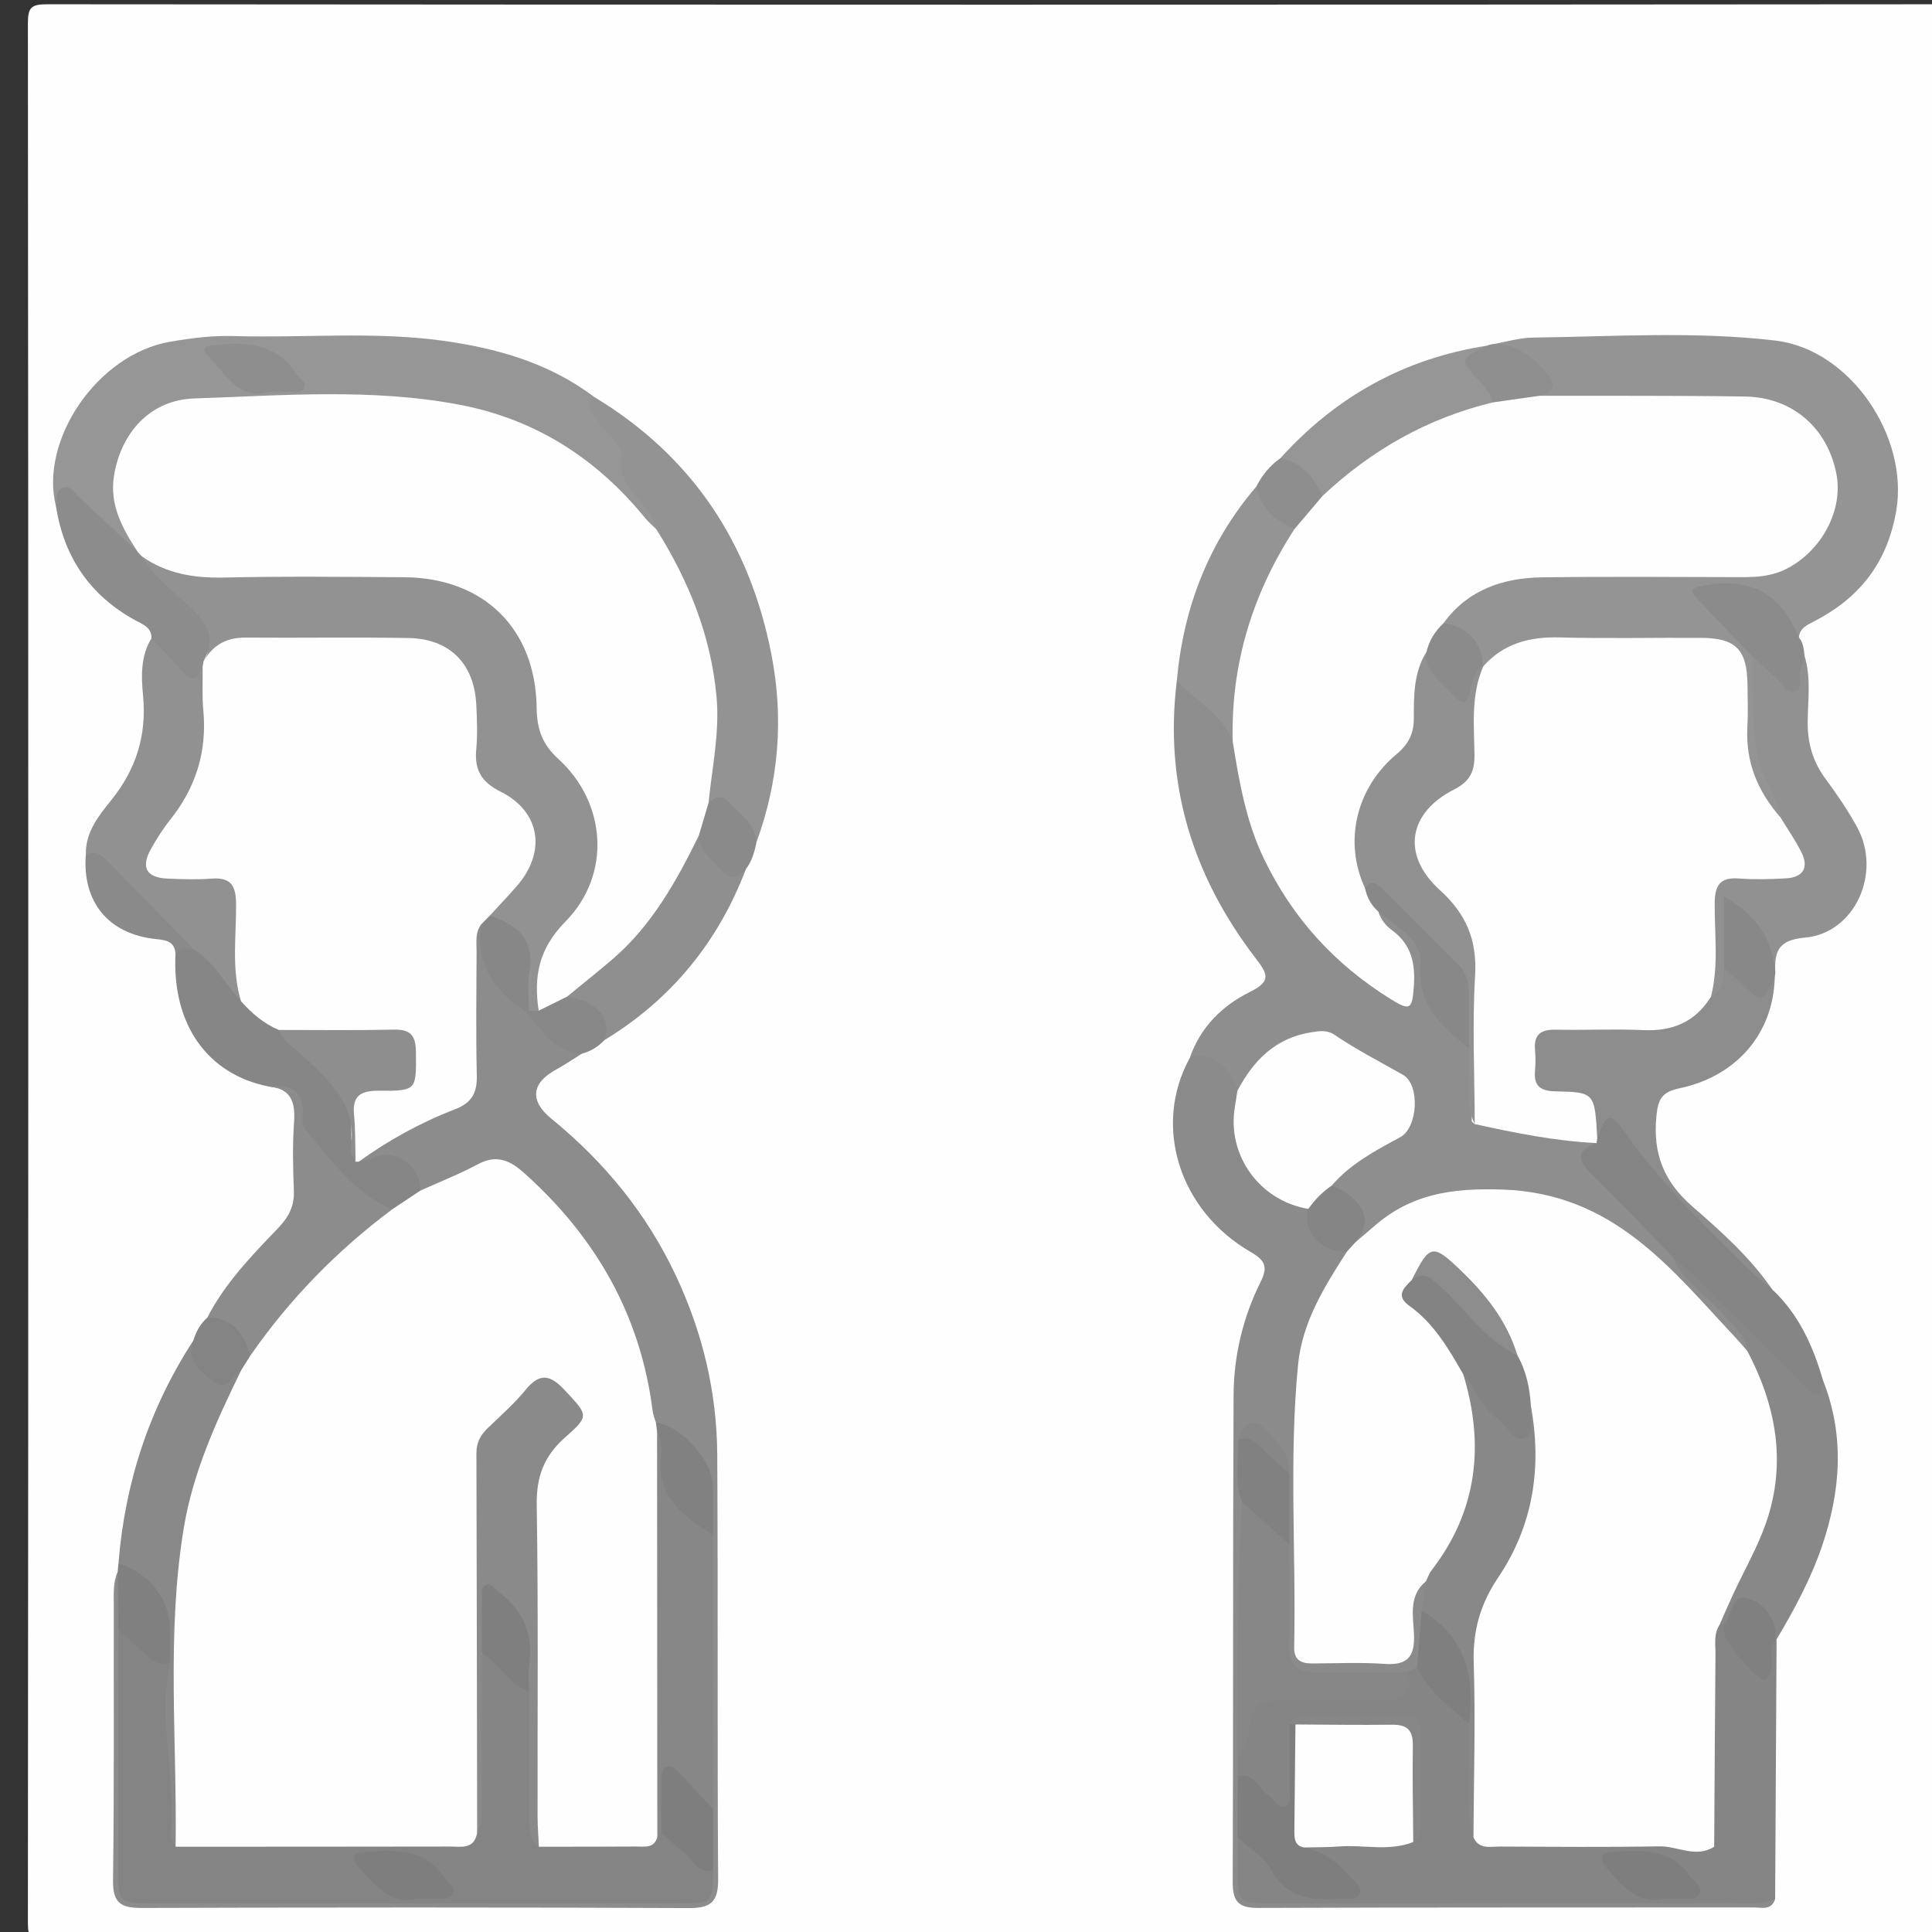 <?xml version="1.0" encoding="utf-8"?>
<!-- Generator: Adobe Illustrator 17.0.0, SVG Export Plug-In . SVG Version: 6.00 Build 0)  -->
<!DOCTYPE svg PUBLIC "-//W3C//DTD SVG 1.1//EN" "http://www.w3.org/Graphics/SVG/1.1/DTD/svg11.dtd">
<svg version="1.1" id="Capa_1" xmlns="http://www.w3.org/2000/svg" xmlns:xlink="http://www.w3.org/1999/xlink" x="0px" y="0px"
	 width="409px" height="409px" viewBox="0 0 409 409" enable-background="new 0 0 409 409" xml:space="preserve">
<rect x="0" y="0" width="409" height="409" fill="#333333" stroke="none"/>
<g>
	<path fill="#FEFEFE" d="M415.959,206.479c0,66.827-0.033,133.653,0.097,200.48c0.007,3.424-0.673,4.098-4.096,4.095
		c-133.987-0.112-267.973-0.112-401.96,0c-3.423,0.003-4.098-0.671-4.095-4.095C6.017,272.973,6.017,138.986,5.905,5
		C5.902,1.576,6.576,0.902,10,0.905c133.987,0.112,267.973,0.112,401.96,0c3.424-0.003,4.103,0.67,4.096,4.095
		C415.926,72.159,415.959,139.319,415.959,206.479z"/>
	<path fill="#8E8E8E" d="M251.864,223.981c2.229-6.518,6.882-11.09,12.774-14.013c4.519-2.242,3.767-3.731,1.169-7.121
		c-13.285-17.333-19.405-36.831-16.67-58.773c0.911-0.66,1.956-0.727,2.797-0.1c4.504,3.356,8.932,6.806,11.401,12.086
		c1.621,8.637,2.926,17.314,6.955,25.355c5.106,10.193,12.282,18.494,21.402,25.201c1.151,0.846,2.462,2.256,3.951,0.945
		c1.269-1.118,0.725-2.786,0.3-4.227c-0.636-2.154-2.283-3.629-3.656-5.286c-1.477-1.781-2.604-3.595-0.274-5.58
		c3.81,0.691,11.168,6.856,10.993,10.332c-0.413,8.194,4.761,13.313,9.162,18.964c1.671,4.142,1.121,8.863,3.348,12.855
		c3.711,3.521,8.644,2.914,13.096,3.781c3.09,0.602,6.197,0.987,9.054,2.407c2.285,11.13,12.575,15.997,18.828,24.028
		c2.84,4.33,6.408,8.004,9.975,11.737c2.438,2.552,5.82,5.307,3.628,9.815c-1.863,0.829-3.125-0.046-4.342-1.394
		c-6.031-6.682-12.906-12.563-18.848-19.296c-4.848-5.494-10.675-8.272-17.744-8.982c-5.141-0.516-10.28-1.244-15.279-2.432
		c-6.24-1.483-11.314,0.388-16.497,3.611c-3.276,2.037-5.519,5.989-10.058,5.869c-0.796-0.323-1.665-0.972-1.541-1.712
		c0.816-4.846-2.634-7.682-5.006-11.039c-0.38-2.556,1.3-3.894,3.046-5.242c2.755-2.126,5.621-4.064,8.601-5.872
		c5.549-3.366,5.383-8.687-0.287-12.001c-1.999-1.168-4.065-2.211-6.015-3.475c-7.355-4.767-14.067-3.486-19.319,3.621
		c-1.242,1.68-1.977,3.982-4.715,3.826C258.83,229.058,255.381,226.476,251.864,223.981z"/>
	<path fill="#949494" d="M315.771,72.91c2.935-0.504,5.865-1.408,8.806-1.445c17.102-0.214,34.245-1.378,51.292,0.637
		c15.851,1.873,28.28,20.368,25.551,36.085c-1.915,11.029-7.775,18.383-17.354,23.342c-1.476,0.764-3.069,1.424-3.249,3.422
		c-2.572,0.792-2.949-1.554-3.986-2.86c-2.568-3.235-5.419-5.886-9.948-5.616c-0.821,0.049-1.824-0.101-2.279,0.659
		c-0.658,1.098,0.349,1.822,0.992,2.516c1.693,1.826,3.535,3.51,5.197,5.365c1.21,1.349,2.621,2.639,2.152,4.77
		c0.554,9.645,0.105,19.456,4.931,28.346c0.962,1.772,1.042,3.427-0.444,4.965c-2.432,1.223-3.717-0.494-4.93-2.057
		c-3.143-4.051-4.729-8.703-4.946-13.809c-0.169-3.975,0.144-7.965-0.196-11.93c-0.427-4.971-2.596-7.469-7.456-7.645
		c-11.097-0.402-22.206-0.345-33.309-0.017c-4.174,0.123-7.401,2.677-10.947,4.403c-0.551,0.09-1.097,0.051-1.635-0.094
		c-2.838-3.962-7.033-6.772-9.528-11.06c1.901-6.631,7.975-7.928,13.246-9.986c3.552-1.386,7.479-1.397,11.336-1.397
		c13.813,0.001,27.631,0.268,41.438-0.114c8.157-0.226,14.335-6.227,15.493-14.312c1.066-7.435-3.691-14.814-11.216-17.45
		c-2.88-1.009-5.856-1.157-8.864-1.16c-10.485-0.013-20.97,0.033-31.455-0.028c-2.646-0.015-5.337,0.216-7.885-0.8
		c-0.718-0.446-1.483-1.043-1.502-1.874c-0.111-4.735-2.925-7.135-7.057-8.498C316.874,74.888,315.878,74.306,315.771,72.91z"/>
	<path fill="#8C8C8C" d="M123.184,223.054c-1.825,1.135-3.599,2.362-5.484,3.388c-5.22,2.84-5.612,6.608-0.975,10.386
		c11.263,9.179,20.233,20.136,26.424,33.362c5.592,11.947,8.605,24.504,8.688,37.631c0.19,29.961-0.014,59.925,0.195,89.886
		c0.034,4.799-1.373,6.248-6.189,6.226c-38.617-0.172-77.236-0.15-115.854-0.023c-4.382,0.014-6.131-1.044-6.065-5.827
		c0.267-19.472,0.128-38.95,0.161-58.425c0.004-2.32-0.161-4.676,0.813-6.888c2.683,1.238,2.278,3.784,2.481,6.022
		c0.179,1.975,0.162,3.968,0.439,5.937c-1.338,3.22-0.366,6.536-0.357,9.81c0.033,11.965-0.044,23.931,0.033,35.896
		c0.053,8.286,1.727,9.872,9.937,10.052c14.111,0.309,28.243,0.366,42.338,0.349c19.703-0.024,39.422-0.173,59.133-0.341
		c4.032-0.034,7.687-0.533,9.479-4.828c0.747-4.363-0.046-8.675-0.367-13.002c1.337-3.696,0.518-7.491,0.496-11.243
		c-0.088-14.917,0.182-29.836-0.142-44.74c1.547-8.606,0.009-16.326-6.423-22.716c-1.172-1.164-2.59-1.36-4.011-1.74
		c-2.005-0.91-2.067-2.803-2.366-4.608c-2.885-17.422-10.464-32.358-23.385-44.54c-5.822-5.489-6.932-5.701-14.455-2.239
		c-2.762,1.271-5.311,3.657-8.805,2.481c-2.89-3.368-5.495-7.114-11.001-5.751c-1.216,0.301-2.483-0.833-2.432-2.53
		c3.123-5.707,9.011-7.86,14.371-10.018c6.881-2.77,9.218-7.132,8.755-14.196c-0.422-6.443-0.218-12.942,0.002-19.411
		c0.076-2.237-0.271-4.825,2.637-5.856c1.883-0.038,2.803,1.241,2.804,2.779c0.004,6.205,4.136,10.103,7.694,14.343
		c2.795,3.019,6.193,5.318,9.431,7.803C122.108,221.191,123.153,221.697,123.184,223.054z"/>
	<path fill="#969696" d="M11.864,107.258C8.28,93.282,20.551,74.982,36.056,72.336c4.439-0.758,8.874-1.333,13.405-1.196
		c14.806,0.449,29.667-1.049,44.422,1.01c11.474,1.601,22.443,4.741,31.891,11.873c-0.709,1.37,0.46,2.383,1.102,2.948
		c4.17,3.672,7.775,7.475,8.068,13.557c0.112,2.314,2.591,3.772,3.767,5.756c1.24,2.092,3.02,4.327-0.107,6.412
		c-2.429,0.533-3.581-1.209-4.913-2.705C119.824,94.415,102.37,86.71,81.599,86.481c-11.329-0.125-22.661-0.019-33.991-0.027
		c-3.015-0.002-5.985,0.221-8.895,1.084c-9.225,2.736-13.872,11.681-11.06,20.87c0.806,2.635,3.308,4.765,2.451,7.903
		c-2.334,3.022-4.373,1.261-6.034-0.639c-2.076-2.374-4.508-4.322-6.807-6.433C15.739,107.842,13.964,107.1,11.864,107.258z"/>
	<path fill="#8B8B8B" d="M251.864,223.981c4.423-1.542,8.432,1.216,10.094,6.944c1.154,0.764,2.055,1.698,1.896,3.214
		c-1,9.575,3.804,15.597,11.95,19.592c0.591,0.29,1.097,0.731,1.647,1.097c1.202,5.205,6.42,7.199,9.054,11.279
		c0.164,2.034-1.244,3.399-2.183,4.923c-5.49,8.904-7.964,18.583-7.898,29.015c0.084,13.164-0.002,26.33,0.028,39.494
		c0.02,8.829,1.218,9.967,10.221,9.95c0.5-0.001,1,0.004,1.5-0.007c6.54-0.144,7.79-1.306,8.374-7.824
		c0.119-1.327,0.1-2.686,0.609-3.934c0.881-2.159,2.141-3.819,4.884-3.148c2.392,1.787,1.38,4.421,1.688,6.731
		c-1.539,4.008,0.039,8.673-2.61,12.452c-1.01,0.836-2.089,1.529-3.417,1.739c-7.239,1.622-14.548,0.969-21.833,0.607
		c-3.701-0.184-4.982-2.719-5.19-6.104c-0.458-7.465,0.188-14.952-0.487-22.404c1.326-4.634,0.099-9.3,0.127-13.942
		c-0.052-2.909,0.745-5.836-2.067-8.318c-2.412-2.129-3.207-1.264-3.961,1.122c-0.032,4.155,0.499,8.248,1.085,12.343
		c-0.199,6.594-0.291,13.177-0.823,19.761c-0.644,7.969,0.442,16.002-1.023,23.994c-0.521,2.842-0.019,6.004,1.186,8.85
		c0.233,1.628,0.004,3.202-0.56,4.733c-0.054,4.36,0.452,8.697,0.578,13.051c-1.902,8.027,2.341,12.594,10.296,11.179
		c6.443-1.146,12.881,0.277,19.334,0.252c16.262-0.062,32.529-0.087,48.792,0.086c6.976,0.074,14.144,0.241,21.184-0.571
		c4.019-0.622,7.952-0.701,11.455,1.86c-0.775,2.532-2.939,1.794-4.613,1.796c-34.977,0.045-69.953-0.026-104.929,0.11
		c-4.284,0.017-5.308-1.6-5.292-5.577c0.137-34.31,0.025-68.621,0.183-102.93c0.039-8.397,1.99-16.536,5.754-24.09
		c1.521-3.053,0.957-4.478-2.041-6.205C249.56,256.292,243.999,238.31,251.864,223.981z"/>
	<path fill="#939393" d="M138.96,112.064c-0.591-2.49-2.103-4.448-3.745-6.3c-2.191-2.472-4.066-4.735-3.67-8.63
		c0.35-3.445-3.502-5.317-5.066-8.16c-0.857-1.558-3.194-2.914-0.704-4.951c20.736,12.515,32.935,30.915,37.535,54.529
		c2.636,13.534,1.572,26.789-3.167,39.744c-4.026-2.656-7.394-6.208-11.648-8.564c-1.096-2.106-0.434-4.256-0.1-6.363
		c2.554-16.116-0.771-31.054-8.818-45.106C138.506,116.395,136.464,114.388,138.96,112.064z"/>
	<path fill="#919191" d="M376.939,173.063c-0.794-4.925-4.311-8.774-5.075-13.838c-1.021-6.756-0.785-13.488-0.898-20.24
		c0.798-0.694,2.032-1.125,2.63-0.446c2.769,3.139,5.575,1.519,8.427,0.352c1.402,4.547,0.704,9.224,0.658,13.824
		c-0.046,4.517,1.039,8.423,3.713,12.065c2.448,3.333,4.82,6.77,6.788,10.398c5.221,9.624-0.513,22.392-11.087,23.316
		c-5.735,0.501-6.471,3.017-6.266,7.425c-2.744,0.53-2.829-1.582-3.226-3.306c-0.6-2.609-1.311-5.109-4.349-6.415
		c-1.875,3.306,0.026,6.873-0.937,10.12c-0.908,2.59-0.898,6.091-5.229,5.259c-0.933-0.526-1.47-1.348-1.487-2.403
		c-0.11-6.943-0.325-13.888,0.161-20.826c0.208-2.976,1.961-4.373,4.839-4.619c2.146-0.184,4.299-0.114,6.442-0.259
		c4.886-0.329,5.797-1.516,4.476-6.212C376.08,175.696,375.948,174.379,376.939,173.063z"/>
	<path fill="#919191" d="M18.169,180.945c-0.121-4.718,2.695-8.224,5.355-11.521c5.302-6.571,7.564-13.772,6.758-22.189
		c-0.391-4.079-0.532-8.341,1.787-12.123c0.956-0.176,2.077-0.509,2.771,0.274c2.631,2.974,6.363,4.114,9.654,6.009
		c1.88,11.198,2.161,22.089-5.219,31.829c-1.727,2.279-4.543,4.8-3.135,7.931c1.617,3.593,5.523,2.174,8.51,2.366
		c6.577,0.424,7.651,1.189,7.703,7.618c0.055,6.769,0.62,13.55-0.145,20.318c-2.38,2.418-4.145,1.079-5.591-1.058
		c-1.964-2.903-4.402-5.339-6.996-7.642c-0.806-3.973-4.484-5.172-7.076-7.483C27.496,190.77,22.955,185.73,18.169,180.945z"/>
	<path fill="#8D8D8D" d="M362.21,210.991c2.551-1.257,2.683-3.626,2.765-6.018c1.003-0.711,2.263-1.059,3.121-0.217
		c2.183,2.141,5.046,1.668,7.607,2.334c-0.345,11.603-7.945,20.718-20.136,23.291c-3.743,0.79-4.549,2.292-4.902,5.844
		c-0.784,7.899,1.472,13.845,7.632,19.201c6.085,5.292,12.22,10.763,16.874,17.535c-2.213,1.937-3.735,0.186-5.115-1.137
		c-7.21-6.913-14.229-14.02-21.203-21.171c-0.697-0.715-1.438-1.458-1.769-2.399c-1.441-4.093-3.697-7.03-8.598-6.762
		c-0.789,0.043-1.472-0.712-2.063-1.331c-1.347-4.538-4.28-6.886-9.098-7.025c-2.988-0.086-4.404-2.008-4.59-4.905
		c-0.021-0.332-0.056-0.664-0.084-0.996c-0.885-10.296,0.321-11.629,10.635-11.717c3.83-0.033,7.663-0.079,11.491-0.001
		c4.934,0.101,9.665-0.425,13.669-3.695C359.57,210.908,360.84,210.74,362.21,210.991z"/>
	<path fill="#888888" d="M369.934,286.048c-0.498-3.535-3.196-5.565-5.351-8.016c-3.536-4.023-8.435-6.85-10.618-12.059
		c2.54-1.754,4.027,0.244,5.501,1.692c7.567,7.432,15.132,14.866,22.482,22.514c1.11,1.154,1.856,2.927,3.992,2.079
		c4.637,11.73,3.713,23.498-0.241,35.097c-2.359,6.921-5.854,13.394-9.601,19.693c-0.225-0.044-0.449-0.088-0.674-0.132
		c-0.77-0.342-1.297-0.941-1.75-1.626c-1.797-2.721-3.806-4.002-6.63-1.161c-0.691,0.696-1.733,0.837-2.756,0.586
		c-0.511-0.172-0.923-0.473-1.258-0.892c-1.452-2.466,0.137-4.489,1.051-6.545c2.361-5.311,5.591-10.239,7.392-15.787
		c3.152-9.707,2.628-19.298-1.361-28.727C369.213,290.633,367.175,288.353,369.934,286.048z"/>
	<path fill="#868686" d="M40.997,200.979c4.39,2.708,6.662,7.35,10.033,10.988c4.604-1.247,6.449,3.139,9.673,4.722
		c0.842,2.786,3.436,3.938,5.454,5.495c7.416,5.722,10.921,12.941,9.306,22.357c0.066,0.495,0.217,0.961,0.456,1.4
		c1.101-0.291,2.258-0.449,3.292-0.895c4.563-1.966,9.848,1.781,9.788,6.995c0.166,4.089-2.711,5.161-5.883,5.943
		c-3.471-0.363-6.233-1.972-8.608-4.536c-2.714-2.931-5.641-5.665-8.435-8.526c-2.085-2.135-3.066-4.61-3.113-7.631
		c-0.098-6.383-0.182-6.382-6.063-7.281c-13.026-2.561-20.498-13.191-19.746-28.09C37.755,198.842,39.321,199.687,40.997,200.979z"
		/>
	<path fill="#898989" d="M25.078,330.976c1.358-17.05,6.511-32.825,15.854-47.193c0.872,0.116,1.565,0.565,1.874,1.366
		c1.122,2.912,2.847,4.616,6.301,3.893c1.585-0.332,2.825,0.54,3.319,2.219c0.27,2.496-1.081,4.495-2.099,6.544
		c-7.544,15.17-10.979,31.24-10.876,48.144c0.076,12.461,0.083,24.923-0.034,37.384c-0.026,2.761,0.378,5.743-2.211,7.826
		c-2.841,0.226-3.334-1.879-3.397-3.859c-0.306-9.737-0.447-19.476-1.779-29.155c-0.247-1.796,0.707-3.536,1.239-5.259
		c0.933-6.387,0.832-12.496-4.478-17.296C27.319,334.262,26.548,332.329,25.078,330.976z"/>
	<path fill="#858585" d="M385.941,292.258c-0.39,4.908-2.494,2.64-4.224,0.928c-7.678-7.6-15.283-15.273-22.948-22.886
		c-1.527-1.517-3.199-2.888-4.805-4.327c-5.621-5.788-11.145-11.675-16.903-17.324c-2.952-2.896-3.668-5.016,0.91-6.659
		c-0.25-0.268-0.309-0.505-0.179-0.713c0.121-0.192,0.233-0.288,0.338-0.288c1.956-5.337,2.678-5.843,6.008-1.089
		c7.539,10.764,16.954,19.696,26.15,28.881c1.511,1.509,3.247,2.792,4.88,4.179C380.817,278.247,383.841,284.994,385.941,292.258z"
		/>
	<path fill="#8C8C8C" d="M56.898,230.012c4.942-0.635,7.664,1.129,7.162,6.519c-0.074,0.792-0.048,1.863,0.409,2.395
		c5.514,6.422,10.32,13.639,18.586,17.068c1.2,2.127-0.086,3.393-1.597,4.561c-9.051,6.993-17.135,14.911-23.681,24.355
		c-1.08,1.558-2.35,3.319-4.767,2.985c-3.269-2.741-6.256-5.784-9.137-8.934c3.753-7.352,9.462-13.187,15.071-19.05
		c2.233-2.334,3.398-4.658,3.267-7.909c-0.194-4.808-0.298-9.649,0.044-14.441C62.555,233.319,61.619,230.454,56.898,230.012z"/>
	<path fill="#949494" d="M260.964,156.985c-2.183-5.915-7.93-8.566-11.827-12.911c1.382-15.43,6.713-29.242,16.835-41.091
		c4.04,2.243,6.858,5.731,9.556,9.357c0.533,1.607-0.221,2.921-1.045,4.158c-7.171,10.758-9.9,22.893-11.111,35.516
		C263.19,153.927,263.365,156.106,260.964,156.985z"/>
	<path fill="#969696" d="M271.046,97.01c11.814-13.087,26.356-21.16,43.83-23.842c0.177,3.094-0.45,6.328,2.315,8.844
		c1.008,0.918,0.239,2.477,0.141,3.755c-0.574,1.87-2.185,2.375-3.792,2.812c-11.068,3.012-20.69,8.666-29.395,16.012
		c-1.143,0.965-2.297,1.942-3.969,1.663C276.479,103.827,273.227,100.946,271.046,97.01z"/>
	<path fill="#8F8F8F" d="M157.911,183.985c-5.886,15.44-15.775,27.569-29.917,36.181c-2.378-3.498-5.551-6.216-8.76-8.909
		c-0.626-2.912,1.679-4.17,3.401-5.53c8.837-6.982,15.921-15.323,20.631-25.62c0.884-1.932,1.793-4.029,4.503-3.999
		C151.389,178.414,153.692,182.431,157.911,183.985z"/>
	<path fill="#8C8C8C" d="M42.904,140.98c-0.919,2.086-1.776,4.072-4.226,1.223c-2.105-2.448-4.399-4.734-6.609-7.091
		c0.042-2.343-1.867-2.932-3.443-3.799c-9.555-5.257-15.074-13.321-16.761-24.056c0.338-1.393-0.269-3.338,1.421-3.979
		c1.724-0.655,2.559,1.168,3.603,2.128c4.136,3.802,8.218,7.663,12.32,11.503c0.737-0.337,1.464-0.261,2.191,0.041
		c3.379,4.899,8.554,7.952,12.594,12.178c4.203,4.396,4.269,6.441,0.377,11.492C43.91,140.851,43.42,140.968,42.904,140.98z"/>
	<path fill="#858585" d="M364.022,343.978c0.315-0.003,0.63-0.006,0.946-0.01c0.841,0.13,1.544,0.491,1.996,1.237
		c2.091,3.446,4.167,6.907,8.019,1.597c0.132-0.182,0.601-0.008,0.903,0.156c0,0,0.213,0.09,0.213,0.09
		c-0.102,18.316-0.204,36.632-0.305,54.948c-3.491,1.508-7.172,0.781-10.779,0.915c-0.684-2.771,1.485-2.91,3.181-3.31
		c2.992-0.706,4.14-2.559,3.629-5.481c-0.525-3.004,0.075-6.26-1.747-9.224c-5.573,8.086-5.573,8.086-8.951,4.959
		c-1.259-13.949-0.593-27.903-0.368-41.849C360.791,346.042,361.128,343.85,364.022,343.978z"/>
	<path fill="#8B8B8B" d="M382.024,138.889c-0.316,1.1-0.607,2.208-0.955,3.297c-0.466,1.459,0.791,3.831-1.252,4.275
		c-1.567,0.341-2.525-1.815-3.739-2.875c-1.727-1.508-3.41-3.066-5.112-4.603c-3.769-3.938-7.551-7.864-11.302-11.82
		c-1.247-1.316-2.568-2.594,0.669-3.164c10.351-1.823,16.528,1.428,20.485,10.951C381.803,136.085,381.858,137.504,382.024,138.889z
		"/>
	<path fill="#8A8A8A" d="M40.997,200.979c-1.434-0.306-2.783-0.265-3.845,0.943c-0.182-2.64-1.959-2.899-4.139-3.125
		c-10.048-1.042-15.626-7.836-14.844-17.852c1.807-0.875,3.181-0.131,4.435,1.157C28.73,188.399,34.865,194.688,40.997,200.979z"/>
	<path fill="#808080" d="M25.078,330.976c6.277,1.841,10.737,7.365,10.89,13.566c0.061,2.471,0.01,4.945,0.009,7.418
		c-1.58,2.785-3.567,2.439-5.805,0.824c-2.719-1.962-3.706-5.027-5.137-7.816c-0.045-4.066-0.091-8.131-0.136-12.197
		C24.958,332.171,25.018,331.573,25.078,330.976z"/>
	<path fill="#8F8F8F" d="M315.994,85.197c-0.32-1.686-1.345-2.931-2.471-4.157c-4.639-5.052-4.625-5.065,1.354-7.872
		c0.278-0.155,0.577-0.241,0.895-0.258c4.958-0.402,8.245,2.372,11.374,5.725c2.363,2.533,2.261,4.131-1.188,5.144
		C322.555,87.736,320.225,88.068,315.994,85.197z"/>
	<path fill="#888888" d="M375.704,207.09c-2.661,5.336-2.648,5.322-7.015,1.131c-1.185-1.138-2.473-2.168-3.714-3.248
		c0-4.791,0-9.582,0-15.132c7.024,3.839,10.278,9.058,10.855,16.076C375.788,206.308,375.746,206.699,375.704,207.09z"/>
	<path fill="#8A8A8A" d="M157.911,183.985c-2.592,3.264-4.393,1.172-6.313-0.858c-1.717-1.814-3.597-3.482-3.653-6.246
		c-2.364-3.872-1.96-5.232,2.051-6.895c2.783-2.822,4.242-0.088,5.927,1.456c2.045,1.874,4.039,3.814,4.219,6.853
		C159.748,180.329,159.183,182.296,157.911,183.985z"/>
	<path fill="#888888" d="M120.036,210.992c6.367,0.916,9.549,4.584,7.958,9.173c-1.351,1.385-2.908,2.424-4.81,2.888
		c-6.161-0.208-8.616-5.397-12.195-9.075c0.143-0.451,0.393-0.832,0.752-1.141c0.622-0.331,1.276-0.593,1.919-0.878
		C115.747,211.382,117.48,208.464,120.036,210.992z"/>
	<path fill="#8E8E8E" d="M271.046,97.01c4.583,0.864,7.121,4.014,8.927,7.982c0.644,4.876-1.343,7.223-5.938,7.014
		c-4.038-1.801-7.199-4.386-8.063-9.023C267.188,100.589,268.84,98.564,271.046,97.01z"/>
	<path fill="#848484" d="M43.87,278.961c4.45-0.242,7.595,2.522,9.129,8.025c0.661,1.817,0.274,2.976-1.894,3.016
		c-1.995,0.665-2.621,4.783-5.549,2.685c-2.89-2.071-6.129-4.369-4.625-8.904C41.492,281.92,42.387,280.261,43.87,278.961z"/>
	<path fill="#FEFEFE" d="M364.022,343.978c-1.282,1.956-0.84,4.167-0.859,6.283c-0.121,13.562-0.19,27.125-0.276,40.687
		c-0.528,2.38-2.104,2.967-4.395,2.988c-13.512,0.121-27.009-0.618-40.519-0.601c-2.889,0.004-6.16,0.365-7.751-3.124
		c-0.962-4.951,0.177-9.898,0.4-14.82c0.428-9.444-1.524-18.763-0.74-28.244c0.312-3.773,0.733-7.093,2.705-10.286
		c1.918-3.105,3.773-6.253,5.384-9.54c4.397-8.978,5.234-18.396,3.591-28.13c-0.056-3.903-0.812-7.649-2.622-11.144
		c-1.277-8.618-7.43-13.812-13.662-18.725c-2.454-1.935-3.232,0.891-3.882,2.767c-0.76,1.993,0.089,3.495,1.454,4.859
		c4.226,4.221,7.152,9.354,10.134,14.463c-0.183,6.486,1.892,12.758,1.49,19.302c-0.514,8.373-4.305,15.256-8.834,21.914
		c-0.877,1.29-2.078,2.154-3.75,2.097c-3.721,3.047-2.73,7.317-2.555,11.157c0.212,4.645-1.198,6.713-6.151,6.364
		c-5.126-0.361-10.296-0.115-15.447-0.096c-2.346,0.009-3.82-0.782-3.765-3.431c0.419-19.913-1.115-39.855,0.815-59.744
		c0.881-9.079,5.558-16.564,10.338-23.984c0.099-1.144,0.727-1.811,1.841-2.039c1.26-1.076,2.533-2.136,3.777-3.229
		c7.885-6.93,16.394-8.25,27.281-7.897c23.676,0.768,35.815,16.902,49.63,31.617c0.79,0.842,1.521,1.739,2.28,2.61
		c6.052,11.531,8.297,23.584,3.993,36.151c-1.822,5.321-4.703,10.278-7.079,15.411C365.873,339.717,364.962,341.854,364.022,343.978
		z"/>
	<path fill="#FEFEFE" d="M274.035,112.007c1.979-2.338,3.959-4.676,5.938-7.014c10.312-9.683,22.214-16.472,36.02-19.797
		c3.321-0.472,6.643-0.944,9.964-1.416c14.48,0.038,28.962-0.061,43.439,0.163c10.026,0.155,17.406,6.584,19.347,16.275
		c1.545,7.713-3.078,16.429-10.631,20.243c-2.935,1.482-6.029,1.723-9.217,1.719c-14.148-0.018-28.297-0.15-42.442,0.042
		c-8.294,0.113-15.71,2.618-20.874,9.707c1.171,2.862-1.225,5.065-1.409,7.681c-2.747,3.869-2.481,8.428-2.669,12.787
		c-0.153,3.548-1.131,6.432-3.868,8.736c-8.219,6.921-9.504,15.846-7.356,25.743c0.313,2.084,2.536,3.689,1.521,6.107
		c0.497,1.664,1.587,2.995,2.903,3.958c4.103,3.002,4.956,7.064,4.608,11.835c-0.361,4.957-0.745,5.336-5.114,2.606
		c-11.672-7.294-20.586-17.057-26.595-29.527c-3.809-7.906-5.271-16.355-6.637-24.869
		C260.543,140.604,265.149,125.683,274.035,112.007z"/>
	<path fill="#FEFEFE" d="M338.132,240.989c-0.053,0.334-0.107,0.667-0.16,1.001c-8.733-0.435-17.265-2.15-25.772-4.026
		c-0.277-0.207-0.645-0.448-0.636-0.708c0.316-9.33-0.625-18.562-2.148-27.746c-0.361-2.176,0.851-4.106,0.623-6.347
		c-0.536-5.277-2.712-9.602-6.745-12.876c-8.196-6.656-7.859-18.592,1.506-24.498c3.455-2.179,4.826-5.395,4.667-9.33
		c-0.142-3.52,0.44-6.942,1.056-10.379c0.406-2.264,1.297-4.088,3.507-5.05c4.325-4.843,9.803-6.259,16.148-6.088
		c9.967,0.269,19.947,0.029,29.921,0.09c7.401,0.045,9.751,2.472,9.84,9.95c0.036,2.992,0.144,5.992-0.022,8.975
		c-0.412,7.408,2.229,13.64,7.023,19.107c1.46,2.399,3.071,4.721,4.345,7.215c1.717,3.361,0.513,5.457-3.249,5.671
		c-3.302,0.187-6.636,0.263-9.93,0.023c-4-0.291-5.086,1.46-5.11,5.238c-0.041,6.593,0.867,13.248-0.786,19.781
		c-3.306,5.358-8.13,7.371-14.35,7.083c-6.136-0.284-12.297,0.041-18.443-0.092c-3.097-0.067-4.748,0.905-4.459,4.25
		c0.128,1.485,0.128,2.999-0.002,4.483c-0.287,3.282,1.228,4.258,4.383,4.323C337.604,231.21,337.601,231.338,338.132,240.989z"/>
	<path fill="#FEFEFE" d="M276.973,255.923c-10.317-1.712-17.272-11.366-15.551-21.579c0.192-1.137,0.358-2.279,0.536-3.419
		c3.387-6.462,8.095-11.222,15.684-12.402c1.684-0.262,3.326-0.502,4.798,0.498c4.665,3.169,9.671,5.737,14.562,8.516
		c3.673,2.087,3.17,11.172-0.566,13.196c-5.244,2.842-10.515,5.611-14.492,10.232C282.097,254.432,280.463,256.108,276.973,255.923z
		"/>
	<path fill="#919191" d="M314.029,141.029c-2.66,6.009-1.98,12.384-1.882,18.654c0.055,3.518-0.874,5.702-4.296,7.436
		c-9.74,4.936-11.22,13.875-3.086,21.258c5.668,5.144,7.951,10.601,7.504,18.226c-0.611,10.419-0.1,20.903-0.069,31.36
		c-2.499-5.169-0.673-10.672-1.233-15.992c-1.112-1.569-2.275-3.507-2.116-5.17c0.947-9.861-5.618-15.484-11.614-21.453
		c-2.614-2.603-5.058-5.418-8.277-7.348c-4.519-9.732-1.966-21.131,6.692-28.349c2.555-2.13,3.659-4.344,3.65-7.64
		c-0.013-4.791-0.022-9.682,2.677-13.998c1.113,0.055,1.778,0.726,2.32,1.622c1.917,3.164,3.942,5.565,7.26,1.297
		c0.487-0.626,1.539-0.446,2.317,0.016L314.029,141.029z"/>
	<path fill="#888888" d="M288.96,188.001c1.628-2.112,2.852-0.647,4.019,0.513c5.267,5.235,10.472,10.533,15.766,15.741
		c2.115,2.081,2.253,4.64,2.231,7.321c-0.029,3.465-0.008,6.931-0.008,10.397c-5.671-4.636-10.951-9.082-10.286-17.85
		c0.409-5.394-5.167-7.97-8.881-11.139C290.257,191.661,289.38,189.961,288.96,188.001z"/>
	<path fill="#858585" d="M276.973,255.923c1.367-1.944,3-3.62,4.971-4.958c0.874,0.416,1.822,0.724,2.61,1.265
		c4.092,2.81,6.099,6.137,2.41,10.718c-0.614,0.68-1.228,1.359-1.841,2.039C279.785,265.289,275.413,260.428,276.973,255.923z"/>
	<path fill="#8B8B8B" d="M313.877,140.948c-1.532,1.211-2.273,2.927-2.53,4.739c-0.597,4.218-2.204,3.149-4.213,0.972
		c-2.33-2.525-5.504-4.53-5.154-8.646c0.561-2.408,1.824-4.4,3.602-6.084C310.494,132.466,313.979,136.255,313.877,140.948z"/>
	<path fill="#FEFEFE" d="M51.105,290.002c0.631-1.005,1.263-2.011,1.894-3.016c8.312-11.985,18.377-22.269,30.054-30.992
		c1.982-1.317,3.964-2.635,5.946-3.952c4.065-1.839,8.24-3.474,12.165-5.575c3.923-2.099,6.757-0.862,9.761,1.824
		c15.165,13.559,24.698,30.105,27.243,50.458c0.101,0.808,0.446,1.586,0.678,2.378c0.829,0.609,1.37,1.396,1.513,2.432
		c2.796,7.233,0.737,14.72,0.94,22.062c0.419,15.126-0.025,30.283,0.165,45.414c0.077,6.182-0.43,12.206-1.039,18.288
		c-0.222,2.399-1.725,3.616-3.942,3.731c-7.447,0.386-14.914,1.105-22.307-0.549c-2.047-1.334-1.646-3.464-1.667-5.41
		c-0.055-5.32-0.177-10.646,0.009-15.959c0.627-17.953-1.316-35.85-1.054-53.798c0.071-4.855,0.543-9.259,4.644-12.516
		c0.899-0.714,1.552-1.733,2.055-2.797c0.761-1.608,0.966-3.235-0.325-4.652c-1.474-1.618-3.391-1.603-4.992-0.486
		c-5.031,3.511-9.305,7.588-9.351,14.403c-0.051,7.478,0.318,14.975-0.101,22.43c-0.763,13.59-0.886,27.178-0.984,40.779
		c-0.036,4.972,2.472,9.768,0.814,14.803c-1.129,2.892-3.434,3.819-6.323,3.913c-17.864,0.583-35.731,0.136-53.596,0.108
		c-2.25-0.004-4.782,0.204-6.128-2.37c0.323-22.442-1.958-44.954,1.698-67.307C40.834,311.672,45.817,300.776,51.105,290.002z"/>
	<path fill="#FEFEFE" d="M42.904,140.98c0.103-0.273,0.152-0.556,0.147-0.848c1.944-4.892,5.114-7.737,10.809-7.645
		c10.46,0.169,20.928-0.091,31.39,0.092c11.377,0.199,17.849,6.736,18.172,18.07c0.061,2.158,0.044,4.318,0.077,6.477
		c0.056,3.551,1.238,6.593,4.34,8.485c11.201,6.828,9.195,19.936-0.021,27.048c-0.925,0.714-1.81,1.451-2.612,2.295
		c-0.97,0.866-2.088,1.045-3.316,0.717c-1.355,1.732-0.988,3.785-0.997,5.735c-0.04,8.768-0.157,17.539,0.048,26.302
		c0.086,3.656-1.087,5.768-4.599,7.119c-7.273,2.797-14.083,6.551-20.423,11.116c0,0-0.319-0.029-0.319-0.029l-0.319,0.033
		c-1.751-4.753-0.3-9.728-0.964-14.574c-0.19-1.384,1.348-2.136,2.737-2.461c1.456-0.341,2.982-0.323,4.403-0.824
		c1.668-0.588,3.016-1.556,3.051-3.5c0.039-2.209-1.43-3.303-3.357-3.722c-3.607-0.784-7.286-0.372-10.932-0.395
		c-3.93-0.025-7.791-0.19-11.224-2.432c-3.171-1.346-5.7-3.535-7.965-6.071c-2.089-6.823-0.982-13.833-1.055-20.753
		c-0.041-3.813-1.191-5.508-5.156-5.214c-3.131,0.232-6.3,0.137-9.443-0.007c-4.364-0.2-5.58-2.364-3.461-6.189
		c1.201-2.168,2.541-4.298,4.086-6.23c5.439-6.803,7.849-14.44,7.044-23.153C42.756,147.296,42.937,144.128,42.904,140.98z"/>
	<path fill="#848484" d="M114.084,390.947c6.879-0.007,13.758,0.011,20.636-0.041c1.72-0.013,3.757,0.446,4.433-1.992
		c0.266-0.677,0.567-1.328,1.271-1.676c4.083-0.447,5.442,3.169,7.772,5.291c1.07,0.974,1.284,2.712,2.751,3.421
		c-0.072,6.861-0.164,6.984-7.006,6.986c-37.3,0.011-74.599,0.012-111.899,0c-6.823-0.002-7.029-0.209-7.033-7.016
		c-0.009-16.985,0.014-33.969,0.025-50.954c2.033,1.854,4.062,3.712,6.099,5.561c1.382,1.254,2.885,2.121,4.844,1.431
		c-2.556,12.098,1.202,24.17,0.19,36.269c-0.073,0.874,0.654,1.814,1.009,2.724c19.328-0.008,38.656-0.001,57.984-0.041
		c2.386-0.005,5.268,0.721,5.848-2.961c1.08-9.444,0.205-18.921,0.471-28.379c0.08-2.829-0.006-5.663,0.027-8.491
		c1.076-3.15,2.96-1.795,4.513-0.641c2.903,2.155,4.853,5.185,6.877,8.124c0.212,8.9,0.02,17.799,0.104,26.697
		C113.019,387.21,112.671,389.253,114.084,390.947z"/>
	<path fill="#878787" d="M139.989,387.959c-0.279,0.319-0.557,0.637-0.836,0.956c-0.018-28.628-0.037-57.257-0.055-85.885
		c2.039-0.448,3.079,1.014,2.914,2.448c-0.967,8.359,5.143,13.352,8.923,19.454c0.007,19.347,0.014,38.695,0.022,58.042
		c-2.255,1.266-3.339-0.646-4.641-1.782c-2.574-2.245-3.762-1.539-3.916,1.694C142.304,384.912,142.21,386.942,139.989,387.959z"/>
	<path fill="#818181" d="M150.935,324.932c-6.197-3.838-11.985-7.917-10.978-16.57c0.21-1.802,0.073-3.66-0.859-5.332
		c-0.084-0.634-0.167-1.268-0.251-1.902c5.359,0.763,11.791,7.755,12.054,13.317C151.065,317.933,150.934,321.435,150.935,324.932z"
		/>
	<path fill="#7E7E7E" d="M139.989,387.959c0.008-3.661-0.01-7.323,0.04-10.984c0.015-1.13-0.145-2.537,1.25-2.964
		c1.057-0.323,1.848,0.594,2.527,1.31c2.404,2.532,4.77,5.099,7.151,7.653c-0.003,4.326-0.006,8.651-0.009,12.977
		c-3.324,0.786-4.315-2.306-6.238-3.807C143.055,390.852,141.557,389.361,139.989,387.959z"/>
	<path fill="#878787" d="M101.89,195.67c0.601-0.613,1.203-1.227,1.804-1.84c6.128-1.492,11.018,2.475,10.117,8.632
		c-0.562,3.837,0.97,8.04-1.82,11.516c-0.334,0-0.668,0-1.002,0.001C104.467,209.61,100.61,203.917,101.89,195.67z"/>
	<path fill="#FEFEFE" d="M120.036,210.992c-2,0.989-4,1.978-6,2.967c-1.843-6.602-2.344-13.092,2.647-18.64
		c9.3-10.337,9.445-25.105-1.39-34.146c-2.736-2.283-3.805-5.241-3.791-8.812c0.017-4.687-0.712-9.35-2.705-13.603
		c-4.709-10.05-13.335-13.998-23.859-14.228c-12.463-0.273-24.949-0.413-37.398,0.06c-7.101,0.27-12.77-1.702-17.507-6.805
		c-0.276-0.292-0.552-0.584-0.827-0.877c-3.24-4.925-6.084-10.008-5.069-16.224c1.471-9.002,7.593-16.02,16.975-16.334
		c18.726-0.626,37.598-2.207,56.205,1.335c15.938,3.034,28.944,11.319,39.195,23.911c0.728,0.894,1.626,1.648,2.446,2.468
		c6.788,10.806,11.476,22.297,12.711,35.186c0.743,7.75-0.92,15.176-1.676,22.736c-0.683,2.299-1.367,4.597-2.051,6.895
		c-4.755,9.698-9.971,19.082-18.343,26.241C126.465,205.805,123.228,208.372,120.036,210.992z"/>
	<path fill="#8E8E8E" d="M56.751,82.975c-6.069,1.792-8.928-3.725-12.61-7.499c-1.997-2.047,0.035-2.301,1.61-2.461
		c6.648-0.676,12.885-0.256,16.965,6.173c0.597,0.94,2.158,1.578,1.767,2.764c-0.531,1.61-2.257,0.881-3.486,1
		C59.852,83.062,58.687,82.975,56.751,82.975z"/>
	<path fill="#858585" d="M311.929,388.939c1.16,2.662,3.568,1.96,5.61,1.969c11.25,0.053,22.503,0.152,33.75-0.04
		c3.873-0.066,7.73,2.537,11.598,0.079c3.455-2.108,3.354-5.822,4.092-9.14c0.332-1.494,0.543-3.158,2.426-3.265
		c1.99-0.113,3.018,1.356,3.289,3.1c0.813,5.229,1.585,10.469,2.148,15.729c0.293,2.734-1.128,4.381-4.028,4.53
		c-1.971,0.101-4.003-0.098-5.8,1.01c-31.82,0.011-63.64,0.028-95.46,0.031c-7.512,0.001-7.554-0.059-7.571-7.491
		c-0.005-2.166,0.019-4.331,0.029-6.497c1.978-1.341,3.424-0.223,4.805,1.067c2.054,1.917,4.091,3.855,5.896,6.014
		c0.964,1.153,1.937,2.311,3.403,2.788c1.885,0.613,4.524,1.582,5.51-0.191c1.262-2.271-1.533-3.151-3.138-4.051
		c-2.143-1.203-4.482-2.14-1.991-5.093c3.984-1.64,8.17-0.782,12.266-0.989c2.647-0.134,5.333,0.031,7.504-1.888
		c2.95-3.333,4.539-13.842,2.603-17.85c-0.658-1.362-1.787-2.458-3.001-3.286c-3.52-2.401-15.601-0.95-18.612,2.141
		c-1.787,4.188-1.891,8.726-2.764,13.095c-0.293,1.464-0.093,3.095-1.806,3.775c-1.86,0.739-3.082-0.539-4.443-1.506
		c-2.625-1.865-3.853-4.935-6.224-7.002c-0.007-1.34-0.015-2.679-0.022-4.019c1.697-2.435,1.034-5.368,1.508-8.033
		c0.987-5.561,1.128-6.103,6.633-6.328c6.124-0.25,12.256-0.031,18.384-0.129c3.551-0.056,6.964-0.541,9.448-3.502
		c0.67-0.329,1.339-0.659,2.009-0.988c6.139,2.481,9.585,7.273,11.486,13.396C311.749,373.898,310.906,381.438,311.929,388.939z"/>
	<path fill="#888888" d="M311.929,388.939c-2.031-7.924-0.464-15.992-0.96-23.978c-0.824-1.067-1.689-2.424-1.642-3.556
		c0.335-8.135-4.947-13.886-8.352-20.431c0.305-2.083,0.61-4.166,0.914-6.25c0.365-0.742,0.616-1.572,1.111-2.212
		c9.771-12.64,11.32-26.606,6.771-41.571c1.936-1.173,3.052,0.05,4.025,1.451c0.837,1.206,1.52,2.517,2.482,3.641
		c2.184,2.553,4.561,4.155,7.814,1.664c2.362,12.964,0.48,25.252-6.909,36.217c-3.806,5.648-5.418,11.325-5.2,18.129
		C312.379,364.329,311.99,376.639,311.929,388.939z"/>
	<path fill="#878787" d="M297.972,353.966c1.28,4.698-0.758,6.211-5.311,6.051c-6.437-0.226-12.887-0.061-19.332-0.051
		c-7.532,0.011-7.552,0.013-9.108,7.191c-0.387,1.785-0.579,3.618-2.224,4.801c-0.124-18.004-0.12-36.005,0.973-53.987
		c4.493-1.673,5.751,2.309,7.84,4.633c1.053,1.172,1.188,2.996,2.138,4.333c0.011,7.126,0.113,14.254-0.001,21.379
		c-0.064,3.994,1.612,5.745,5.634,5.669C285.043,353.862,291.508,353.961,297.972,353.966z"/>
	<path fill="#7E7E7E" d="M275.964,391.103c4.313,0.775,7.483,3.339,10.202,6.575c0.804,0.956,2.358,1.714,1.597,3.286
		c-0.6,1.24-2.018,0.907-3.141,0.972c-6.084,0.354-11.845,0.453-15.522-6.077c-1.553-2.758-4.679-4.63-7.089-6.905
		c0.003-4.326,0.006-8.652,0.009-12.978c3.566-0.736,4.488,2.725,6.663,4.196c1.152,0.779,1.842,2.909,3.461,2.145
		c1.496-0.705,0.774-2.663,0.798-4.067c0.077-4.427,0.029-8.856,0.03-13.285c0.597-0.311,1.154-0.251,1.673,0.177
		c1.492,1.573,1.683,3.573,1.707,5.571C276.434,377.513,276.744,384.319,275.964,391.103z"/>
	<path fill="#818181" d="M272.95,326.938c-3.326-2.989-6.652-5.978-9.978-8.967c-1.859-4.218-0.63-8.661-0.95-12.991
		c1.505-2.757,3.388-2.583,5.254-0.499c2.091,2.335,4.5,4.456,5.673,7.495C272.949,316.963,272.949,321.95,272.95,326.938z"/>
	<path fill="#7F7F7F" d="M300.974,340.974c9.339,5.493,11.328,14.048,9.994,23.987c-4.032-3.656-8.591-6.828-10.987-11.983
		C300.312,348.977,300.643,344.975,300.974,340.974z"/>
	<path fill="#878787" d="M272.949,311.976c-2.049-1.888-4.133-3.739-6.135-5.676c-1.388-1.344-2.796-2.325-4.793-1.321
		c1.49-4.285,3.56-5.008,6.371-1.884C270.639,305.592,273.239,308.096,272.949,311.976z"/>
	<path fill="#808080" d="M375.886,346.958c-0.137,0.303-0.25,0.62-0.414,0.907c-1.39,2.429,0.937,5.847-1.861,7.745
		c-1.037,0.704-8.098-7.332-8.553-9.651c-0.126-0.645-0.066-1.327-0.091-1.992c1.605-2.036,1.662-6.629,4.957-5.646
		C373.347,339.343,376.163,342.512,375.886,346.958z"/>
	<path fill="#8E8E8E" d="M58.995,218.038c8.148-0.003,16.299,0.11,24.443-0.065c3.503-0.075,4.576,1.289,4.61,4.684
		c0.081,8.148,0.223,8.311-7.88,8.25c-3.784-0.029-5.602,1.03-5.219,5.084c0.311,3.299,0.235,6.635,0.332,9.955
		c-0.386-0.891-1.234-1.866-1.089-2.661c1.694-9.293-4.462-14.429-10.205-19.881C62.225,221.732,59.99,220.443,58.995,218.038z"/>
	<path fill="#929292" d="M30.034,117.785c5.266,3.711,11.126,4.621,17.494,4.477c12.643-0.286,25.298-0.139,37.948-0.067
		c16.893,0.096,27.927,10.826,28.137,27.708c0.056,4.477,1.171,7.656,4.617,10.794c10.186,9.276,11.221,24.504,1.48,34.391
		c-5.711,5.796-6.752,11.691-5.673,18.871c-0.682,0.006-1.363,0.013-2.045,0.019c0.001-2.788-0.382-5.642,0.08-8.352
		c1.144-6.709-2.439-9.82-8.377-11.795c1.91-2.085,3.868-4.127,5.722-6.261c6.269-7.215,5.03-15.727-3.426-19.966
		c-4.119-2.065-5.567-4.621-5.171-8.964c0.286-3.138,0.164-6.331,0.005-9.489c-0.434-8.662-5.628-13.929-14.33-14.082
		c-11.491-0.202-22.989,0.003-34.483-0.091c-4.096-0.033-7.038,1.585-8.961,5.154c3.308-5.659,0.064-9.077-3.918-12.647
		C35.848,124.541,32.397,121.641,30.034,117.785z"/>
	<path fill="#838383" d="M324.092,297.697c-0.627,2.308,1.225,5.845-1.379,6.796c-2.532,0.925-3.638-2.85-5.635-4.176
		c-3.517-2.335-4.606-6.464-7.307-9.376c-3.098-5.392-6.197-10.781-11.421-14.499c-2.993-2.13-1.154-3.804,0.53-5.487
		c2.116-3.319,4.367-3.352,7.226-0.689c5.511,5.134,10.43,10.778,15.119,16.644C323.124,290.255,323.865,293.908,324.092,297.697z"
		/>
	<path fill="#8D8D8D" d="M321.226,286.91c-6.919-3.292-10.972-9.804-16.452-14.713c-1.859-1.665-3.423-3.176-5.893-1.242
		c3.772-7.56,4.385-7.721,10.292-2.076C314.516,273.984,319.043,279.674,321.226,286.91z"/>
	<path fill="#8A8A8A" d="M114.084,390.947c-2.266-1.562-2.081-3.953-2.085-6.258c-0.015-8.909-0.009-17.818-0.011-26.727
		c-1.957-1.979-2.379-4.481-2.441-7.114c-0.039-1.662,0.057-3.349-0.436-4.961c-0.54-1.768-1.212-4.086-3.169-4.035
		c-2.338,0.061-1.345,2.578-1.557,4.043c-0.253,1.747-0.652,3.259-2.389,4.067c-0.002,10.57,0.002,21.141-0.013,31.711
		c-0.003,2.137,0.2,4.317-0.975,6.276c-0.043-26.78-0.076-53.561-0.151-80.341c-0.006-2.175,0.852-3.792,2.367-5.255
		c2.752-2.657,5.664-5.202,8.068-8.153c3.062-3.759,5.326-3.068,8.319,0.156c4.856,5.232,5.25,5.338,0.054,9.912
		c-4.482,3.945-6.137,8.319-6.041,14.331c0.352,21.954,0.148,43.916,0.179,65.875C113.808,386.633,113.986,388.79,114.084,390.947z"
		/>
	<path fill="#7F7F7F" d="M101.996,349.963c0-3.823-0.039-7.647,0.027-11.469c0.019-1.081-0.463-2.58,0.987-3.034
		c1.034-0.324,1.655,0.87,2.432,1.45c5.235,3.912,7.553,9.002,6.589,15.572c-0.263,1.79-0.042,3.651-0.043,5.48
		C107.601,356.614,105.708,352.152,101.996,349.963z"/>
	<path fill="#7E7E7E" d="M88.24,401.954c-5.397,1.489-8.713-2.751-12.229-6.54c-1.465-1.579-1.717-3.117,0.983-3.325
		c6.328-0.489,12.733-1.019,16.971,5.321c0.714,1.068,2.399,1.828,1.943,3.238c-0.584,1.805-2.494,1.164-3.904,1.289
		C91.017,402.024,90.016,401.954,88.24,401.954z"/>
	<path fill="#FEFEFE" d="M275.964,391.103c-1.906-0.44-1.961-1.933-1.947-3.45c0.071-7.529,0.149-15.058,0.225-22.587
		c3.195-2.154,6.774-0.865,10.168-1.048c3.974-0.214,7.969-0.088,11.955-0.022c1.834,0.031,3.501,0.522,3.466,2.678
		c-0.128,7.759,1.025,15.558-0.646,23.274c-5.14,2.052-10.499,0.531-15.741,0.945C280.96,391.09,278.458,391.041,275.964,391.103z"
		/>
	<path fill="#7E7E7E" d="M352.272,401.953c-5.384,1.387-8.841-2.602-12.227-6.609c-1.391-1.646-1.431-3.16,1.242-3.314
		c6.185-0.356,12.477-0.936,16.567,5.312c0.765,1.168,2.768,1.885,1.844,3.658c-0.707,1.357-2.375,0.854-3.661,0.94
		C355.043,402.007,354.04,401.953,352.272,401.953z"/>
	<path fill="#878787" d="M299.184,389.948c-0.046-6.815-0.206-13.632-0.088-20.444c0.056-3.256-1.242-4.43-4.409-4.386
		c-6.814,0.094-13.631-0.022-20.446-0.052c-0.422-0.033-0.845-0.067-1.268-0.1c1.229-1.614,2.963-1.981,4.853-1.981
		c6.122,0.001,12.243-0.011,18.365-0.001c2.289,0.004,4.584,0.329,4.627,3.244c0.104,7.108,0.025,14.22-0.036,21.33
		C300.774,388.608,300.035,389.362,299.184,389.948z"/>
</g>
</svg>
